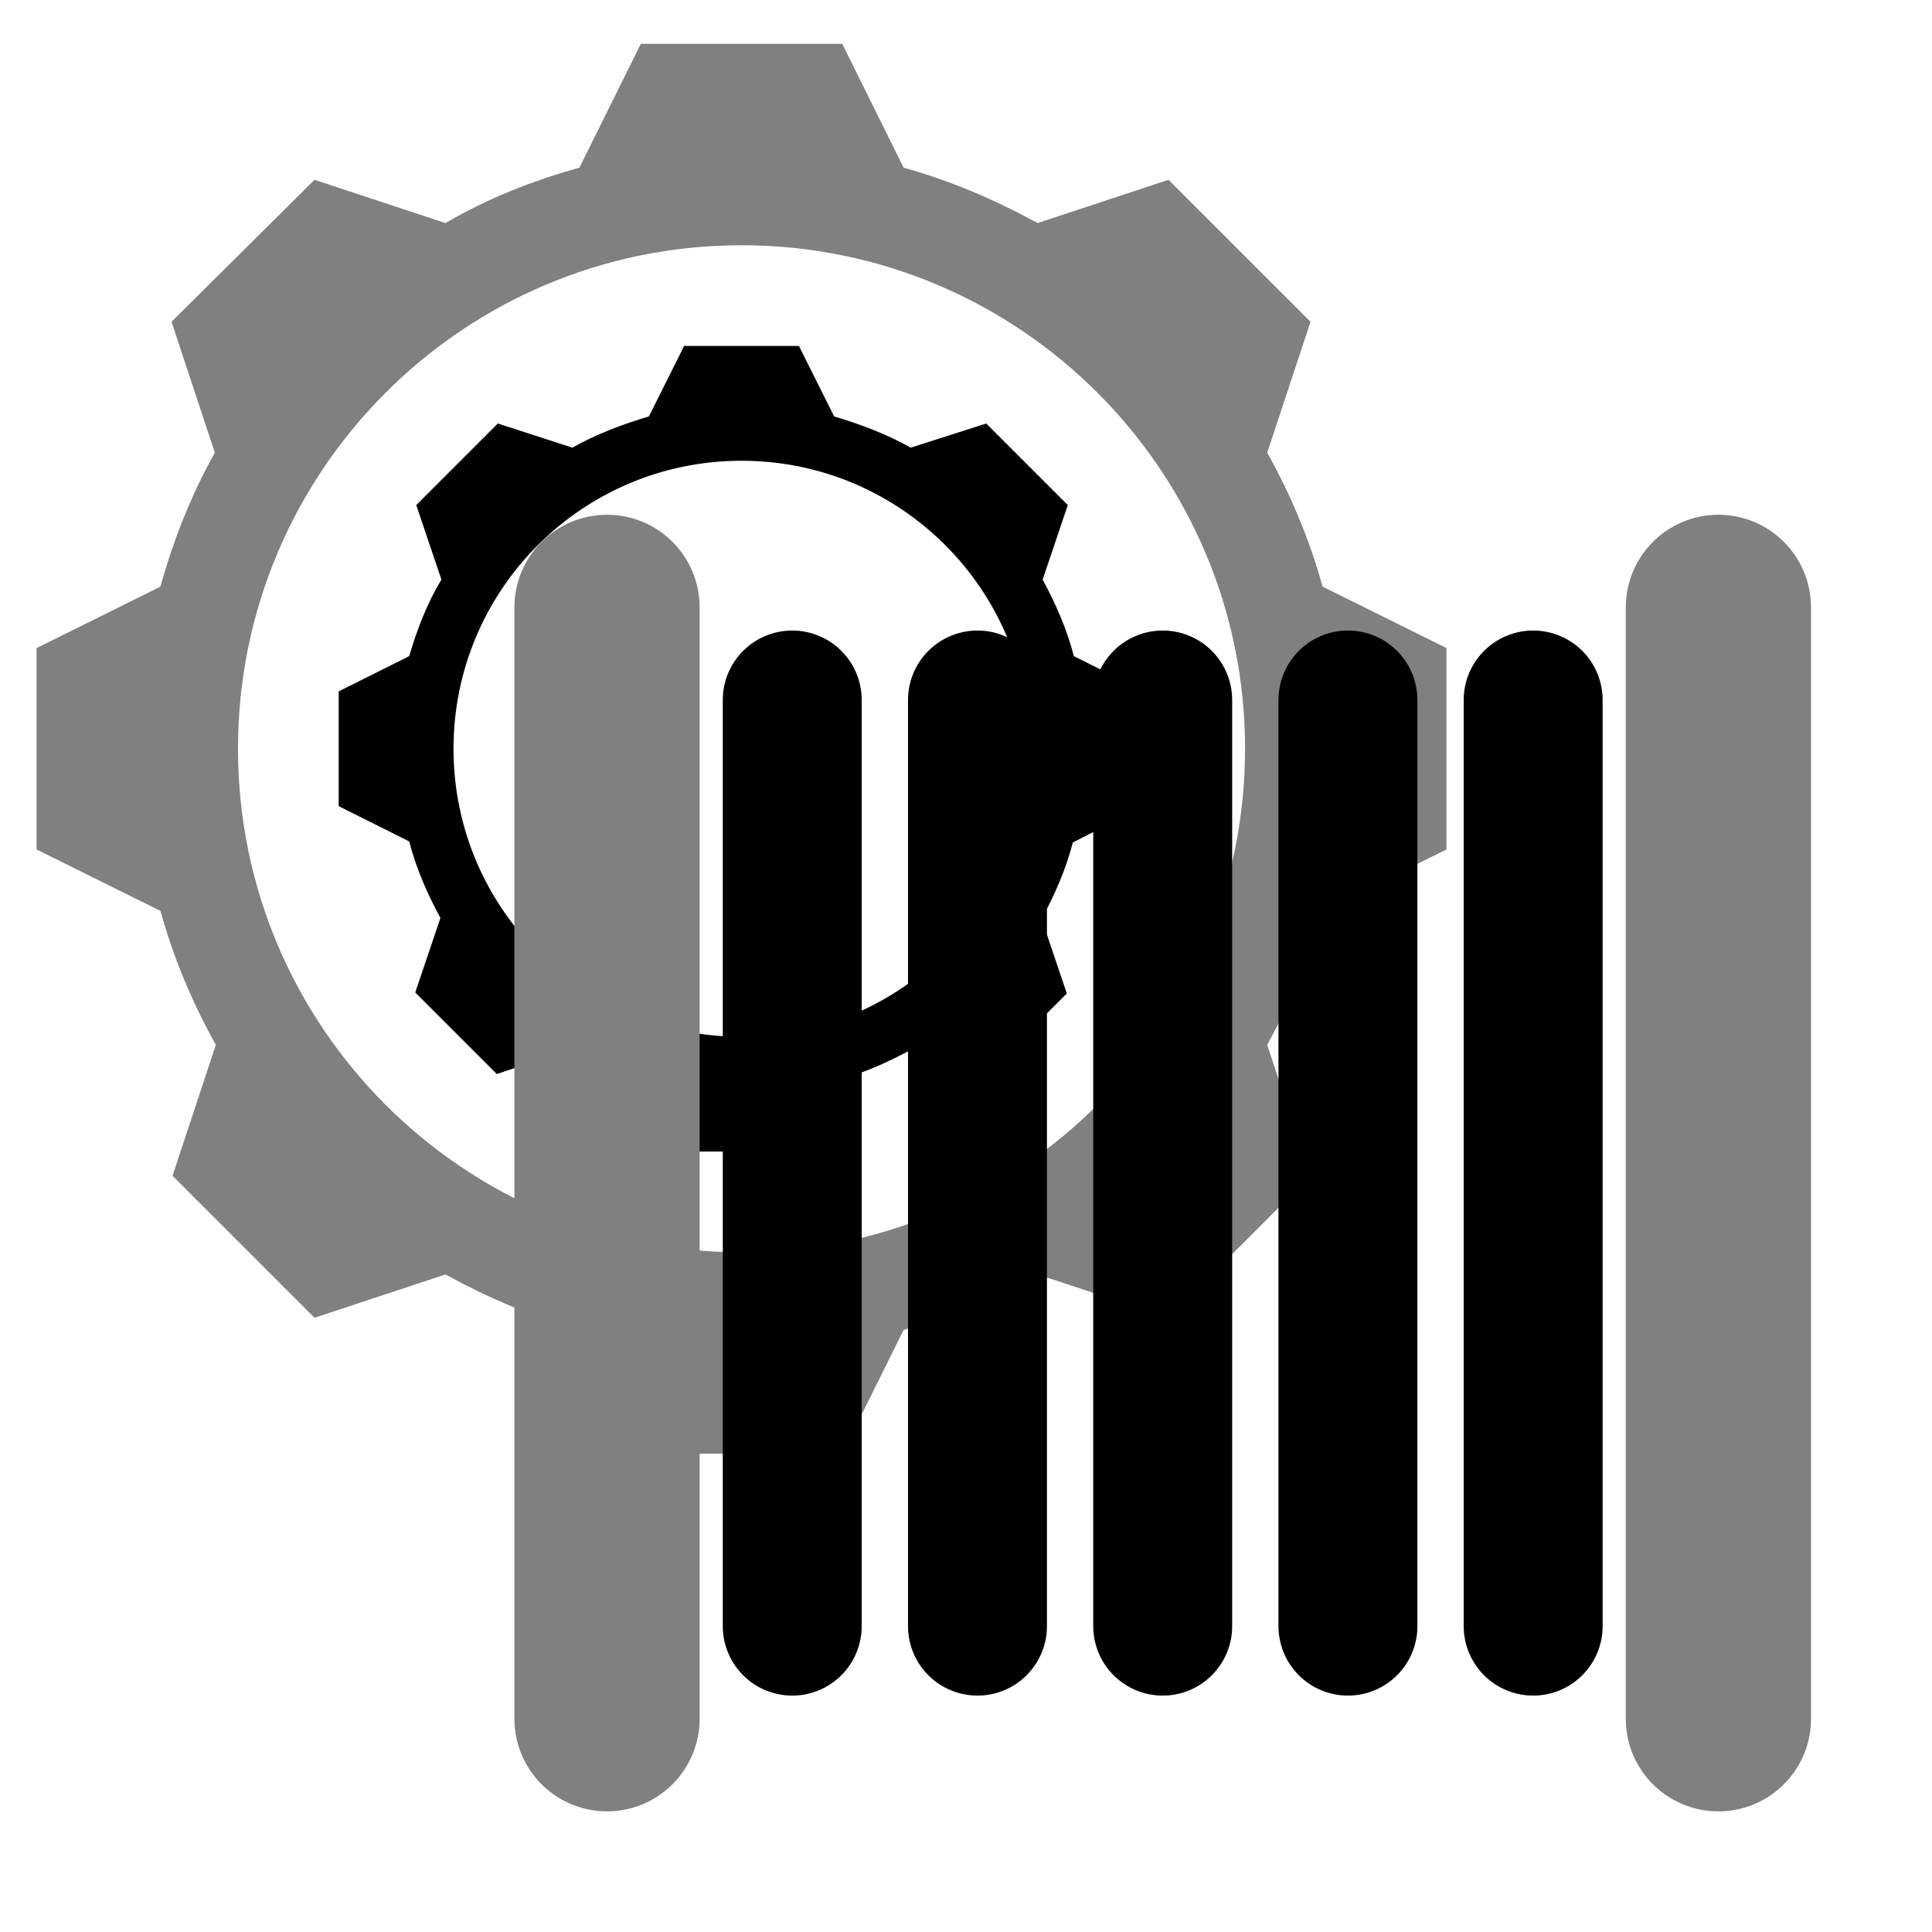 <?xml version="1.0" encoding="UTF-8" standalone="no"?>
<!-- Generator: Adobe Illustrator 23.0.3, SVG Export Plug-In . SVG Version: 6.00 Build 0)  -->

<svg
   xmlns:dc="http://purl.org/dc/elements/1.1/"
   xmlns:cc="http://creativecommons.org/ns#"
   xmlns:rdf="http://www.w3.org/1999/02/22-rdf-syntax-ns#"
   xmlns:svg="http://www.w3.org/2000/svg"
   xmlns="http://www.w3.org/2000/svg"
   xmlns:sodipodi="http://sodipodi.sourceforge.net/DTD/sodipodi-0.dtd"
   xmlns:inkscape="http://www.inkscape.org/namespaces/inkscape"
   version="1.0"
   id="Layer_1"
   x="0px"
   y="0px"
   viewBox="0 0 16 16"
   enable-background="new 0 0 16 16"
   xml:space="preserve"
   sodipodi:docname="spool_settings.svg"
   inkscape:version="0.92.4 (5da689c313, 2019-01-14)"><defs
   id="defs20" /><sodipodi:namedview
   pagecolor="#ffffff"
   bordercolor="#666666"
   borderopacity="1"
   objecttolerance="10"
   gridtolerance="10"
   guidetolerance="10"
   inkscape:pageopacity="0"
   inkscape:pageshadow="2"
   inkscape:window-width="1170"
   inkscape:window-height="825"
   id="namedview18"
   showgrid="false"
   inkscape:zoom="10.429825"
   inkscape:cx="-2.7452046"
   inkscape:cy="18.585777"
   inkscape:window-x="626"
   inkscape:window-y="283"
   inkscape:window-maximized="0"
   inkscape:current-layer="Layer_1" />

<g
   id="machine_x2B_cog"
   transform="matrix(0.834,0,0,0.834,-0.531,-0.471)"><path
     style="fill:#808080;stroke:none;stroke-opacity:1"
     inkscape:connector-curvature="0"
     d="M 13.77,6.39 C 13.64,5.92 13.45,5.47 13.22,5.06 l 0.43,-1.3 -1.41,-1.41 -1.3,0.43 C 10.52,2.55 10.08,2.36 9.61,2.23 L 9,1 H 7 L 6.39,2.23 C 5.92,2.36 5.47,2.54 5.06,2.78 L 3.76,2.35 2.34,3.76 2.77,5.06 C 2.54,5.47 2.36,5.92 2.23,6.39 L 1,7 v 2 l 1.23,0.61 c 0.13,0.47 0.32,0.92 0.55,1.33 l -0.43,1.3 1.41,1.41 1.3,-0.43 c 0.42,0.23 0.86,0.42 1.33,0.55 L 7,15 h 2 l 0.61,-1.23 c 0.47,-0.13 0.92,-0.32 1.33,-0.55 l 1.3,0.43 1.41,-1.41 -0.43,-1.3 c 0.23,-0.42 0.42,-0.86 0.55,-1.33 L 15,9 V 7 Z M 8,13 C 5.24,13 3,10.76 3,8 3,5.24 5.24,3 8,3 c 2.76,0 5,2.24 5,5 0,2.76 -2.24,5 -5,5 z"
     id="path2" /><path
     style="fill:003ec9"
     inkscape:connector-curvature="0"
     d="M 11.3,7.08 C 11.23,6.81 11.12,6.56 10.99,6.32 L 11.24,5.58 10.43,4.77 9.68,5.01 C 9.45,4.88 9.19,4.78 8.92,4.7 L 8.57,4 H 7.43 L 7.08,4.7 C 6.81,4.78 6.55,4.88 6.32,5.01 L 5.58,4.77 4.77,5.58 5.02,6.32 C 4.88,6.55 4.78,6.81 4.7,7.08 L 4,7.43 v 1.14 l 0.7,0.35 c 0.07,0.27 0.18,0.52 0.31,0.76 l -0.25,0.74 0.81,0.81 0.74,-0.25 c 0.24,0.13 0.49,0.24 0.76,0.31 L 7.43,12 h 1.14 l 0.35,-0.7 c 0.27,-0.07 0.52,-0.18 0.76,-0.31 l 0.74,0.25 0.81,-0.81 -0.25,-0.74 C 11.11,9.45 11.22,9.2 11.29,8.93 L 12,8.57 V 7.43 Z M 8,10.86 C 6.42,10.86 5.14,9.58 5.14,8 5.14,6.42 6.42,5.14 8,5.14 c 1.58,0 2.86,1.28 2.86,2.86 0,1.58 -1.28,2.86 -2.86,2.86 z"
     id="path4" /></g><g
   id="spool"
   transform="matrix(0.767,0,0,0.767,3.493,3.496)">
	
		<line
   stroke-miterlimit="10"
   x1="2"
   y1="2"
   x2="2"
   y2="14"
   id="line2"
   style="fill:none;stroke:#808080;stroke-width:2;stroke-linecap:round;stroke-miterlimit:10" />
	
		<line
   stroke-miterlimit="10"
   x1="14"
   y1="2"
   x2="14"
   y2="14"
   id="line4"
   style="fill:none;stroke:#808080;stroke-width:2;stroke-linecap:round;stroke-miterlimit:10" />
	
		<line
   stroke-miterlimit="10"
   x1="4"
   y1="3"
   x2="4"
   y2="13"
   id="line6"
   style="fill:none;stroke:003ec9;stroke-width:1.5;stroke-linecap:round;stroke-miterlimit:10" />
	
		<line
   stroke-miterlimit="10"
   x1="6"
   y1="3"
   x2="6"
   y2="13"
   id="line8"
   style="fill:none;stroke:003ec9;stroke-width:1.5;stroke-linecap:round;stroke-miterlimit:10" />
	
		<line
   stroke-miterlimit="10"
   x1="8"
   y1="3"
   x2="8"
   y2="13"
   id="line10"
   style="fill:none;stroke:003ec9;stroke-width:1.5;stroke-linecap:round;stroke-miterlimit:10" />
	
		<line
   stroke-miterlimit="10"
   x1="10"
   y1="3"
   x2="10"
   y2="13"
   id="line12"
   style="fill:none;stroke:003ec9;stroke-width:1.5;stroke-linecap:round;stroke-miterlimit:10" />
	
		<line
   stroke-miterlimit="10"
   x1="12"
   y1="3"
   x2="12"
   y2="13"
   id="line14"
   style="fill:none;stroke:003ec9;stroke-width:1.5;stroke-linecap:round;stroke-miterlimit:10" />
</g></svg>